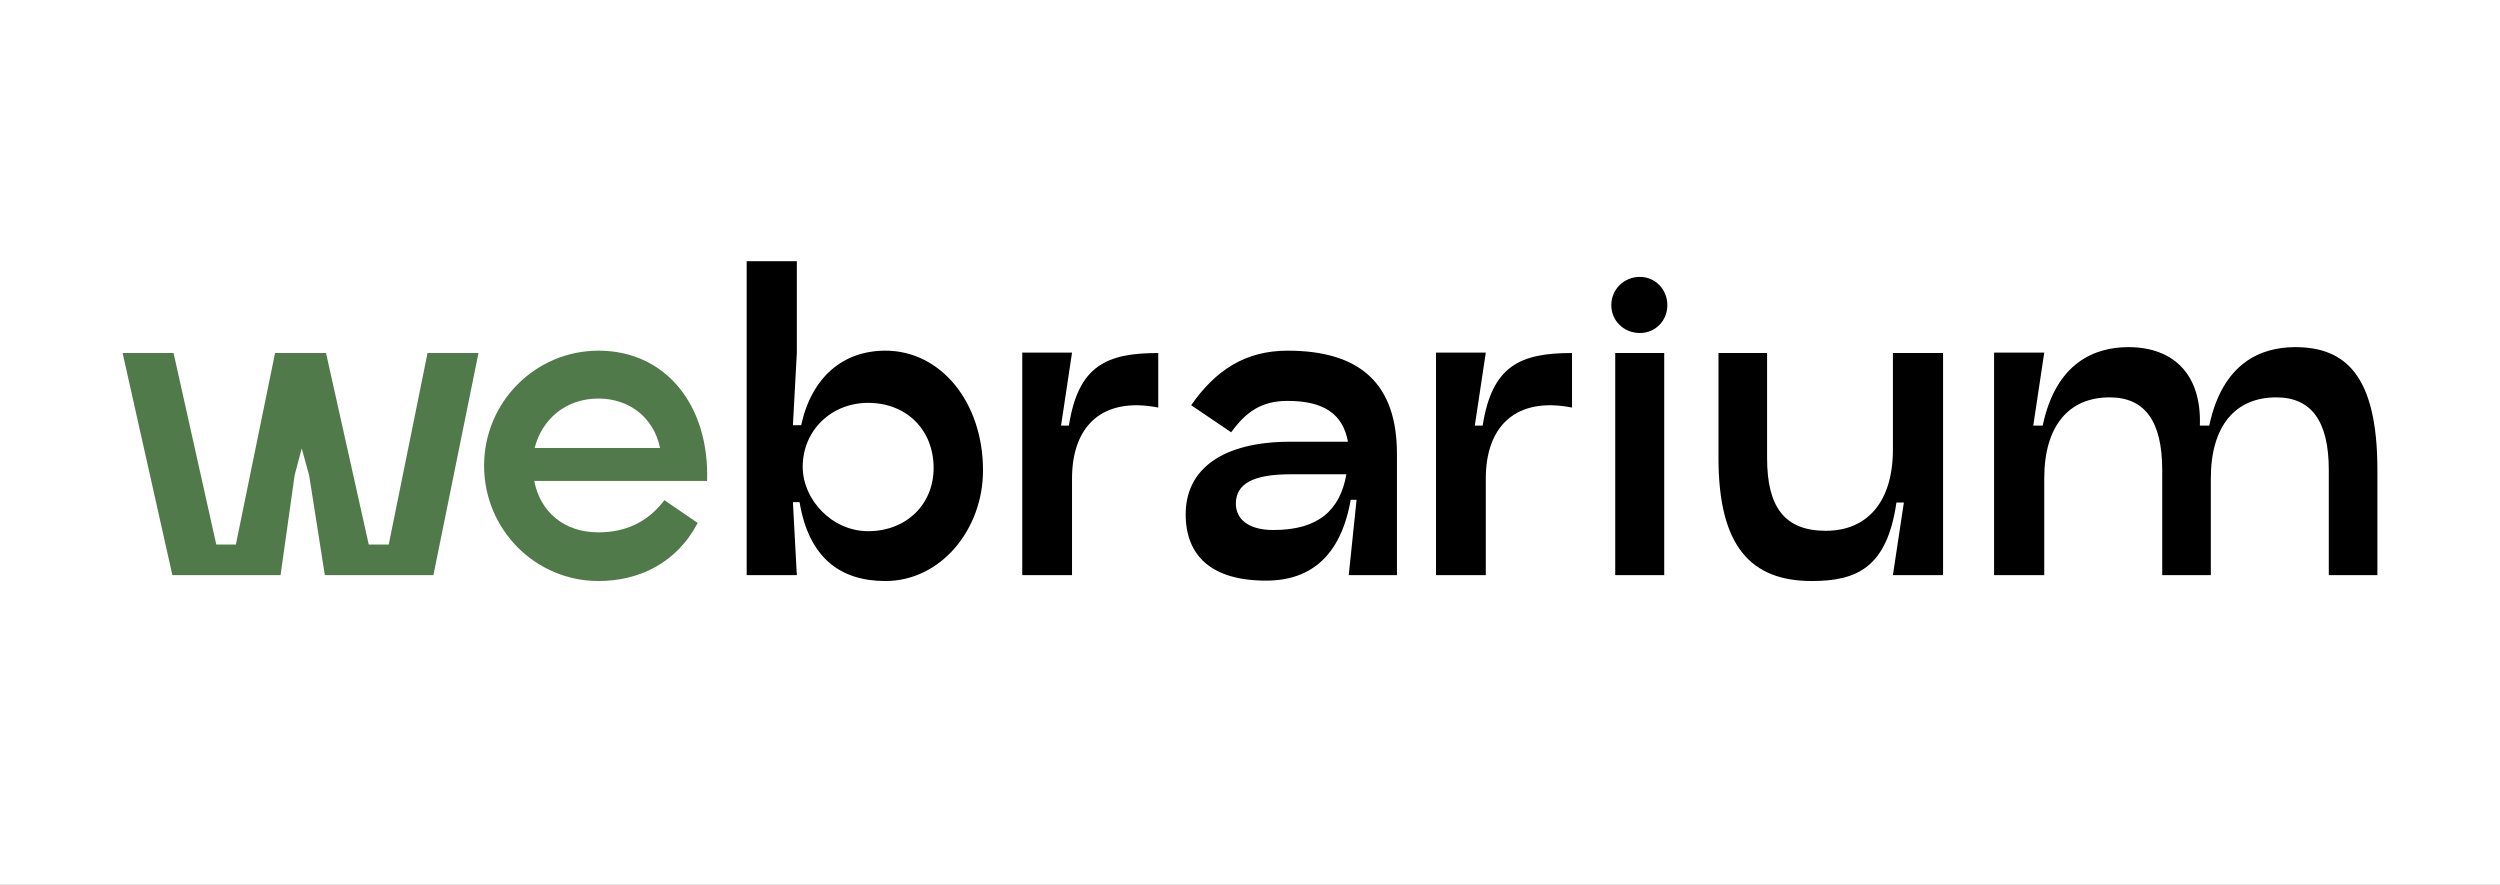 <svg width="469" height="166" viewBox="0 0 469 166" fill="none" xmlns="http://www.w3.org/2000/svg">
<rect x="0" y="0" width="469" height="166" fill="#333333" stroke="none"/>
<rect x="0.5" y="0.5" width="468" height="165" fill="white" stroke="white"/>
<path d="M80.206 66.227H89.764L81.308 107.896H60.941L58 89.196L56.603 84.117L55.279 89.123L52.632 107.896H32.338L23 66.227H32.559L40.573 102.153H44.25L51.603 66.227H61.162L69.176 102.153H72.926L80.206 66.227Z" fill="#507A49"/>
<path d="M100.227 90.227C101.33 95.969 105.741 99.871 112.286 99.871C117.212 99.871 121.477 98.031 124.638 93.834L130.888 98.104C126.918 105.687 119.785 109 112.286 109C100.447 109 90.815 99.356 90.815 87.356C90.815 75.429 100.447 65.785 112.286 65.785C124.712 65.785 133.094 75.797 132.653 90.227H100.227ZM112.286 74.767C105.962 74.767 101.624 78.816 100.3 84.043H123.83C122.58 78.08 117.8 74.767 112.286 74.767Z" fill="#507A49"/>
<path d="M166.103 65.785C176.471 65.785 184.412 75.429 184.412 88.239C184.412 99.356 176.471 109 166.103 109C157.794 109 151.765 104.804 150 94.203H148.75L149.485 107.896H140.074V49H149.485V66.227L148.75 79.773H150.294C152.28 70.718 158.162 65.785 166.103 65.785ZM162.868 99.65C170 99.65 175.147 94.644 175.147 87.797C175.147 80.583 170 75.577 162.868 75.577C155.882 75.577 150.588 80.804 150.588 87.577C150.588 93.687 156.03 99.65 162.868 99.65Z" fill="black"/>
<path d="M200.524 79.847C202.289 68.583 207.583 66.227 217.288 66.227V76.46C206.847 74.399 201.112 79.847 201.112 89.785V107.896H191.774V66.153H201.112L199.053 79.847H200.524Z" fill="black"/>
<path d="M241.552 65.785C255.449 65.785 262.067 72.264 262.067 85.147V107.896H253.023L254.494 93.761H253.391C251.552 104.215 245.964 108.926 237.508 108.926C227.214 108.926 222.435 104.215 222.435 96.485C222.435 88.018 229.273 82.865 242.141 82.865H252.876C251.92 77.638 248.317 75.209 241.552 75.209C236.626 75.209 233.758 77.27 230.964 81.098L223.464 76.018C228.023 69.466 233.611 65.785 241.552 65.785ZM238.905 99.43C247.361 99.43 251.405 95.675 252.582 88.975H242.141C235.082 88.975 231.847 90.742 231.847 94.497C231.847 97.221 233.979 99.43 238.905 99.43Z" fill="black"/>
<path d="M278.146 79.847C279.91 68.583 285.205 66.227 294.91 66.227V76.46C284.469 74.399 278.734 79.847 278.734 89.785V107.896H269.396V66.153H278.734L276.675 79.847H278.146Z" fill="black"/>
<path d="M307.65 62.472C304.636 62.472 302.283 60.19 302.283 57.245C302.283 54.301 304.636 51.945 307.65 51.945C310.518 51.945 312.797 54.301 312.797 57.245C312.797 60.19 310.518 62.472 307.65 62.472ZM303.018 107.896V66.227H312.209V107.896H303.018Z" fill="black"/>
<path d="M355.109 66.227H364.521V107.896H355.109L357.168 94.276H355.771C354.006 106.423 348.418 109 339.888 109C328.491 109 322.388 102.521 322.388 85.957V66.227H331.506V85.957C331.506 95.159 334.815 99.577 342.535 99.577C350.182 99.577 355.109 94.276 355.109 84.337V66.227Z" fill="black"/>
<path d="M374.089 107.896V66.153H383.5L381.441 79.847H383.206C385.706 67.994 392.986 65.123 399.309 65.123C407.618 65.123 413.059 70.129 412.691 79.847H414.456C416.956 67.994 424.235 65.123 430.559 65.123C439.897 65.123 446 70.276 446 88.166V107.896H436.882V88.166C436.882 78.963 433.574 74.546 427.029 74.546C419.382 74.546 414.75 79.847 414.75 89.785V107.896H405.633V88.166C405.633 78.963 402.324 74.546 395.78 74.546C388.133 74.546 383.5 79.847 383.5 89.785V107.896H374.089Z" fill="black"/>
</svg>
